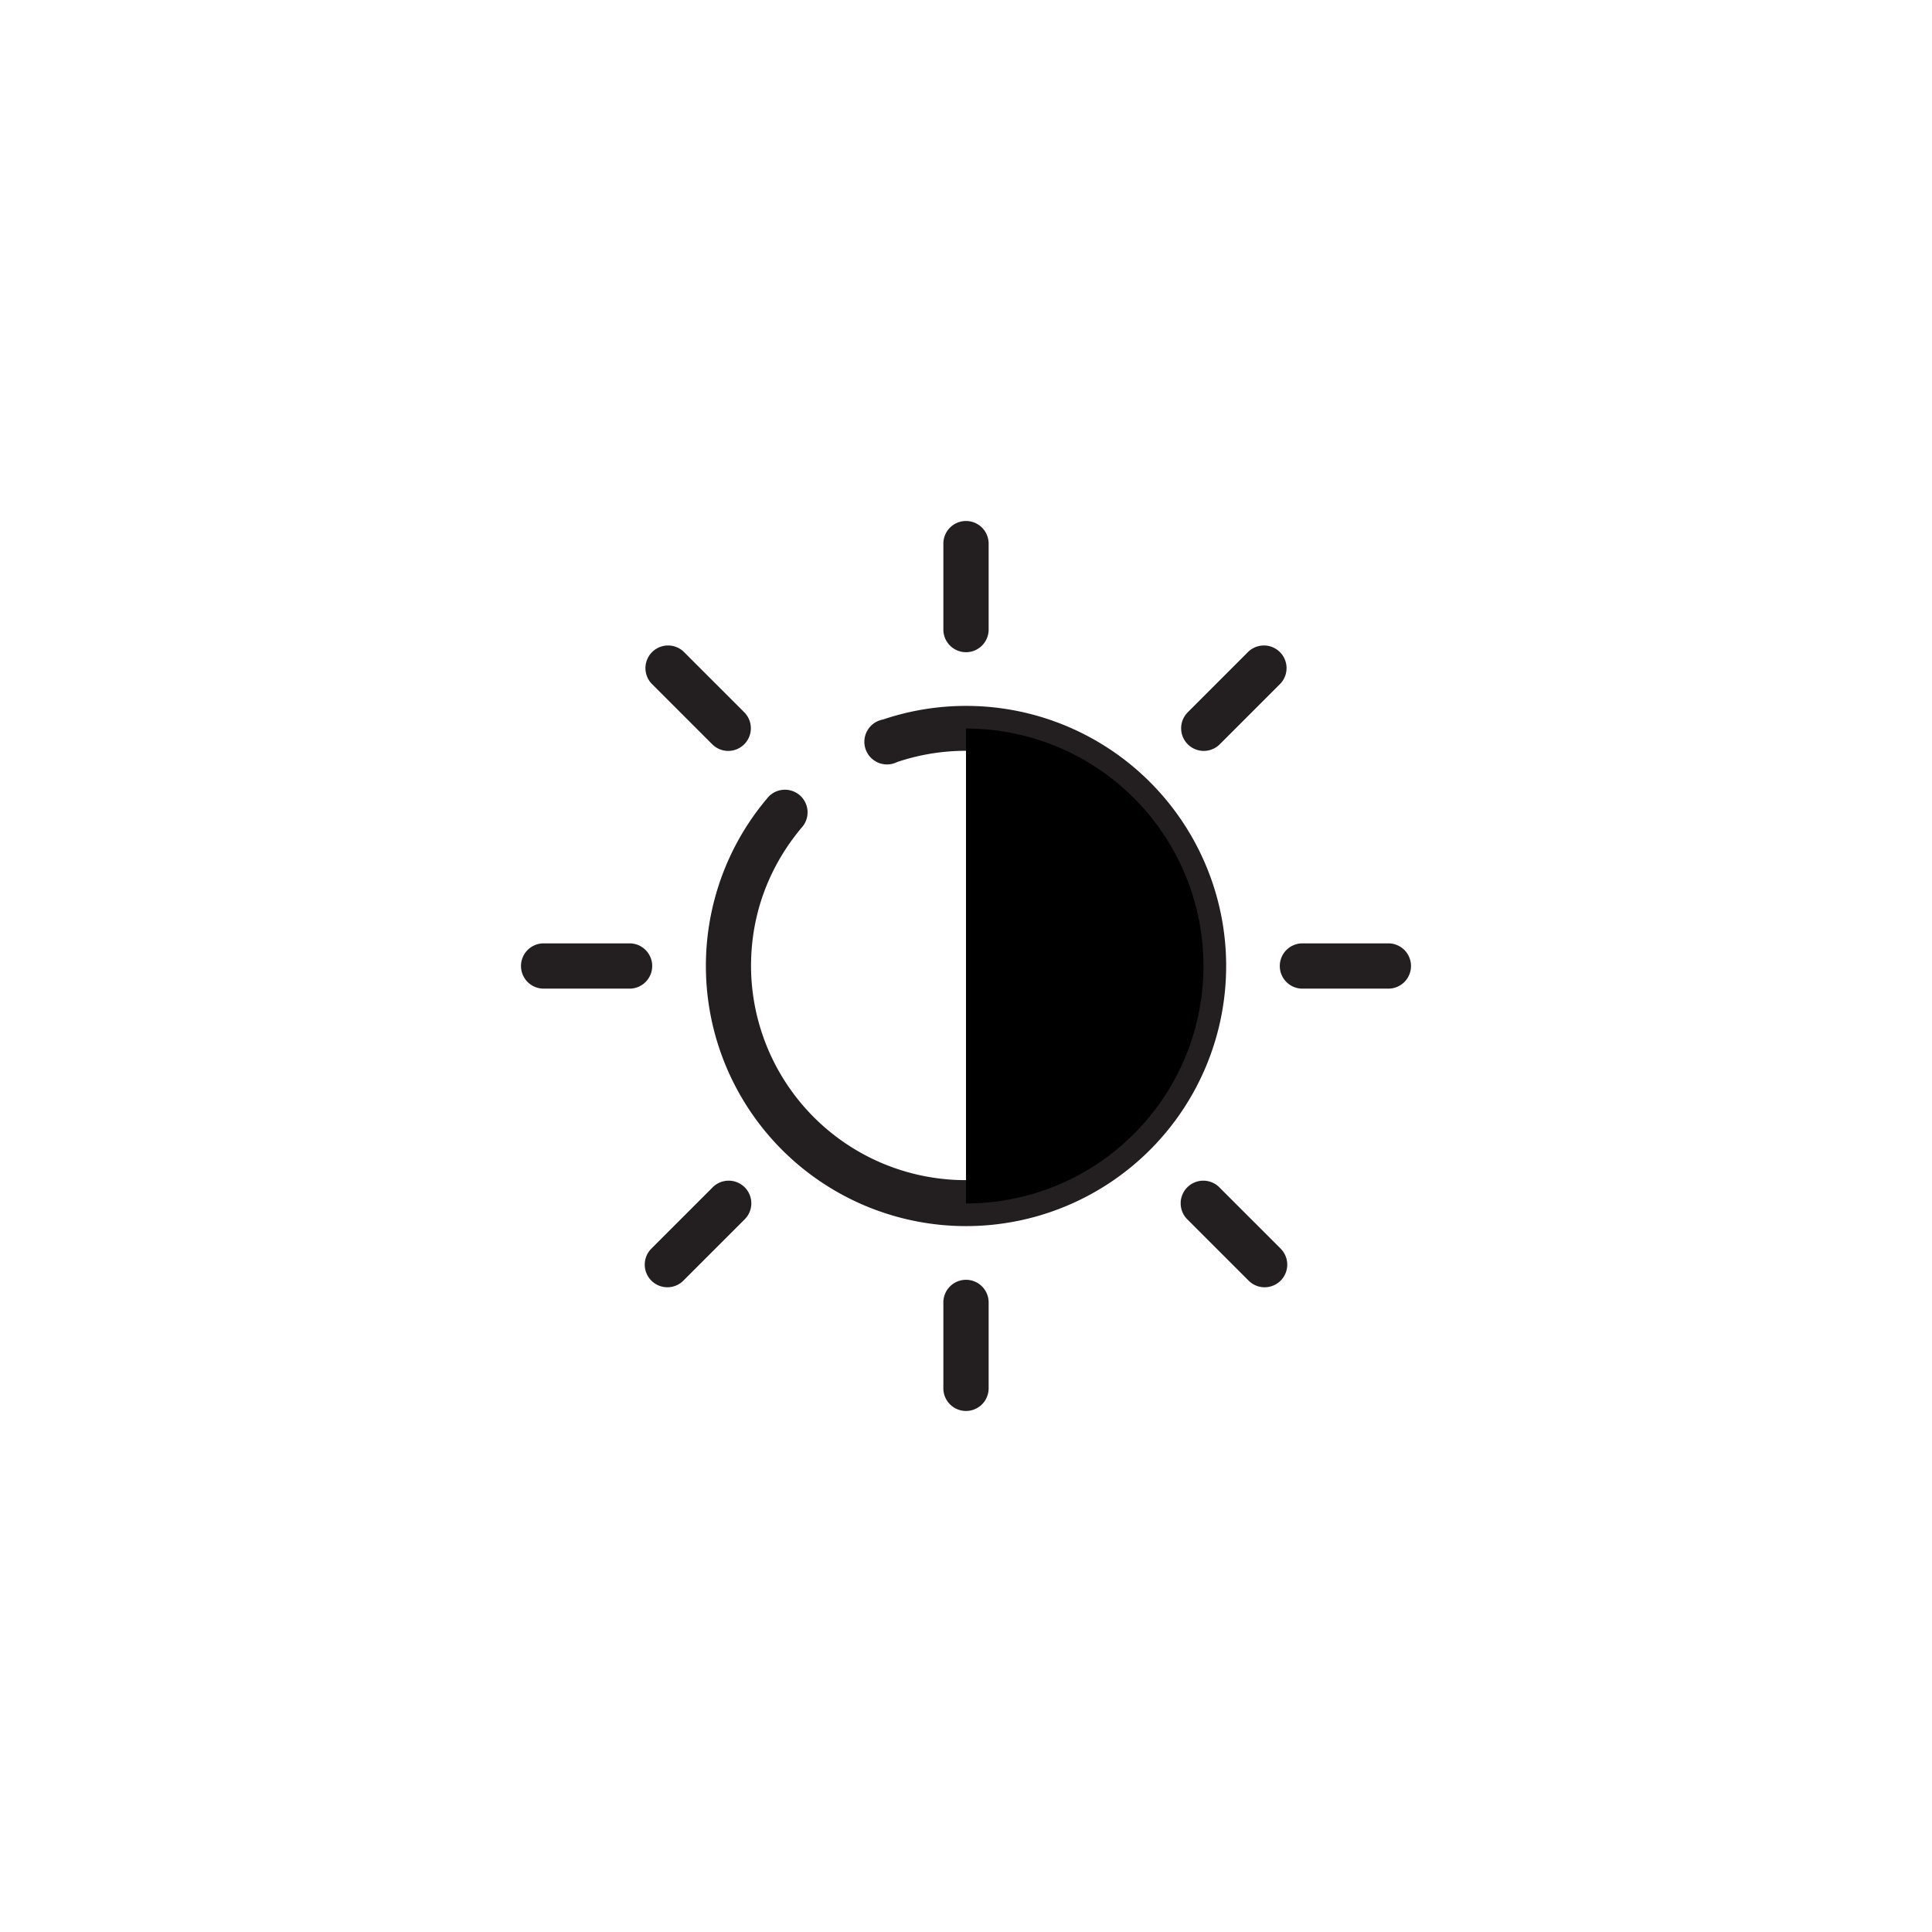 <svg xmlns="http://www.w3.org/2000/svg" viewBox="0 0 512 512"><path fill="#231f20" d="M256 324.93a68.95 68.95 0 0 1-66.1-88.51 68.59 68.59 0 0 1 13.31-24.73 6 6 0 1 1 9.17 7.71 58.93 58.93 0 0 0-4.41 6 57.46 57.46 0 0 0-4 7.37 56.74 56.74 0 0 0-2.61 7 57.92 57.92 0 0 0-1.64 7.27 58.71 58.71 0 0 0-.69 8.91 56.89 56.89 0 1 0 38.72-54 6 6 0 1 1-3.75-11.27 68.93 68.93 0 1 1 22 134.25Z"/><path d="M256 193.07v125.86a62.93 62.93 0 0 0 0-125.86Z"/><path fill="#231f20" d="M256 172.84a6 6 0 0 1-6-6v-22.77a6 6 0 0 1 12 0v22.77a6 6 0 0 1-6 6zm0 201.08a6 6 0 0 1-6-6v-22.76a6 6 0 1 1 12 0v22.77a6 6 0 0 1-6 5.99zM367.93 262h-22.77a6 6 0 1 1 0-12h22.77a6 6 0 1 1 0 12zm-201.09 0h-22.77a6 6 0 1 1 0-12h22.77a6 6 0 1 1 0 12z"/><path d="m319.04 192.96 16.1-16.1"/><path fill="#231f20" d="M319 199a6 6 0 0 1-4.24-10.23l16.1-16.1a6 6 0 0 1 8.48 8.48l-16.1 16.1A6 6 0 0 1 319 199Z"/><path d="m176.86 335.14 16.1-16.1"/><path fill="#231f20" d="M176.86 341.14a6 6 0 0 1-4.24-10.24l16.1-16.1a6 6 0 1 1 8.48 8.48l-16.1 16.1a6 6 0 0 1-4.24 1.76Z"/><path d="m319.04 319.04 16.1 16.1"/><path fill="#231f20" d="M335.14 341.14a6 6 0 0 1-4.24-1.76l-16.1-16.1a6 6 0 1 1 8.48-8.48l16.1 16.1a6 6 0 0 1-4.24 10.24Z"/><path d="m176.86 176.86 16.1 16.1"/><path fill="#231f20" d="M193 199a6 6 0 0 1-4.24-1.75l-16.1-16.1a6 6 0 0 1 8.48-8.48l16.1 16.1A6 6 0 0 1 193 199Z"/></svg>